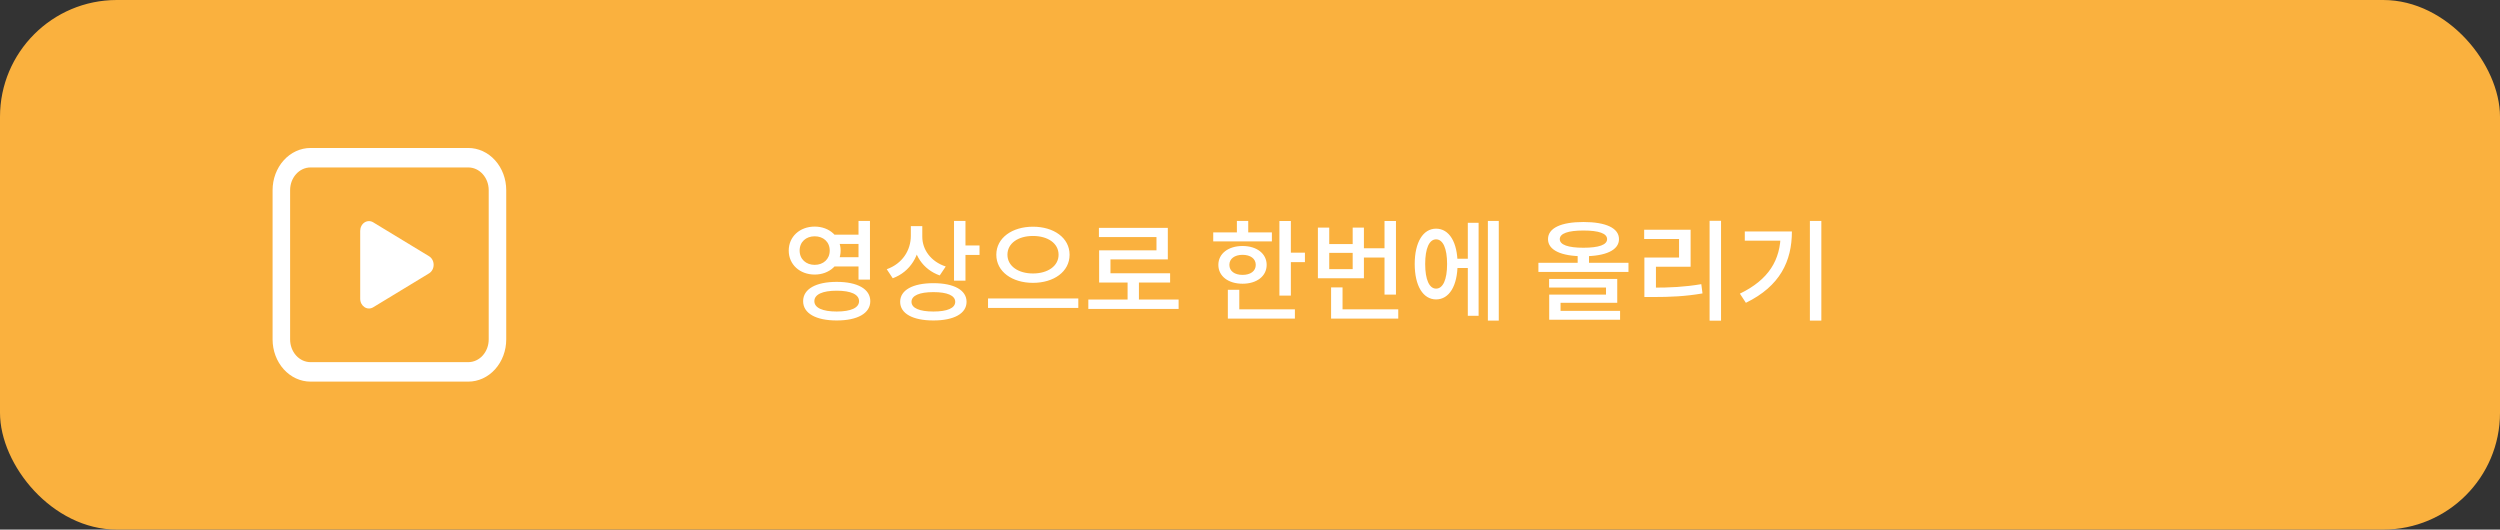 <svg width="321" height="68" viewBox="0 0 321 68" fill="none" xmlns="http://www.w3.org/2000/svg">
<rect x="0" y="0" width="321" height="68" fill="#333333" stroke="none"/>
<rect width="321" height="68" rx="15" fill="#FAB13E"/>
<path d="M46.25 29.642V38.36C46.25 39.31 47.165 39.912 47.915 39.457L55.094 35.097C55.271 34.989 55.419 34.83 55.522 34.638C55.625 34.444 55.679 34.224 55.679 34C55.679 33.776 55.625 33.556 55.522 33.363C55.419 33.17 55.271 33.011 55.094 32.903L47.915 28.543C47.744 28.439 47.551 28.386 47.355 28.39C47.16 28.394 46.969 28.454 46.801 28.565C46.633 28.676 46.493 28.834 46.397 29.022C46.3 29.211 46.25 29.424 46.25 29.642ZM39.875 19C38.582 19 37.342 19.571 36.428 20.587C35.514 21.602 35 22.98 35 24.417V43.583C35 45.02 35.514 46.398 36.428 47.413C37.342 48.429 38.582 49 39.875 49H60.125C60.765 49 61.399 48.86 61.991 48.588C62.582 48.316 63.12 47.916 63.572 47.413C64.025 46.91 64.384 46.313 64.629 45.656C64.874 44.999 65 44.295 65 43.583V24.417C65 23.705 64.874 23.001 64.629 22.344C64.384 21.687 64.025 21.09 63.572 20.587C63.12 20.084 62.582 19.684 61.991 19.412C61.399 19.14 60.765 19 60.125 19H39.875ZM37.25 24.417C37.25 22.807 38.426 21.5 39.875 21.5H60.125C61.574 21.5 62.75 22.807 62.75 24.417V43.583C62.75 44.357 62.473 45.099 61.981 45.646C61.489 46.193 60.821 46.5 60.125 46.5H39.875C39.179 46.5 38.511 46.193 38.019 45.646C37.527 45.099 37.25 44.357 37.25 43.583V24.417Z" fill="white"/>
<path d="M106.845 30.13V31.32H110.695V30.13H106.845ZM106.845 33.028V34.218H110.695V33.028H106.845ZM104.605 29.094C102.701 29.094 101.273 30.382 101.273 32.174C101.273 33.966 102.701 35.254 104.605 35.254C106.495 35.254 107.937 33.966 107.937 32.174C107.937 30.382 106.495 29.094 104.605 29.094ZM104.605 30.34C105.711 30.34 106.537 31.054 106.537 32.174C106.537 33.28 105.711 34.008 104.605 34.008C103.499 34.008 102.673 33.28 102.673 32.174C102.673 31.054 103.499 30.34 104.605 30.34ZM110.233 28.366V35.898H111.703V28.366H110.233ZM107.433 36.192C104.773 36.192 103.121 37.102 103.121 38.67C103.121 40.238 104.773 41.148 107.433 41.148C110.093 41.148 111.745 40.238 111.745 38.67C111.745 37.102 110.093 36.192 107.433 36.192ZM107.433 37.326C109.253 37.326 110.303 37.802 110.303 38.67C110.303 39.524 109.253 40 107.433 40C105.613 40 104.563 39.524 104.563 38.67C104.563 37.802 105.613 37.326 107.433 37.326ZM116.952 29.038V30.27C116.952 32.132 115.874 33.854 113.858 34.568L114.628 35.73C116.896 34.89 118.156 32.776 118.156 30.27V29.038H116.952ZM117.232 29.038V30.396C117.232 32.664 118.492 34.596 120.662 35.366L121.432 34.218C119.514 33.588 118.422 32.048 118.422 30.396V29.038H117.232ZM122.496 28.366V36.038H123.966V28.366H122.496ZM123.56 31.516V32.734H125.772V31.516H123.56ZM119.85 36.36C117.204 36.36 115.58 37.242 115.58 38.754C115.58 40.266 117.204 41.148 119.85 41.148C122.482 41.148 124.106 40.266 124.106 38.754C124.106 37.242 122.482 36.36 119.85 36.36ZM119.85 37.508C121.628 37.508 122.65 37.942 122.65 38.754C122.65 39.566 121.628 40 119.85 40C118.072 40 117.036 39.566 117.036 38.754C117.036 37.942 118.072 37.508 119.85 37.508ZM132.631 29.108C129.971 29.108 127.927 30.536 127.927 32.706C127.927 34.89 129.971 36.318 132.631 36.318C135.305 36.318 137.335 34.89 137.335 32.706C137.335 30.536 135.305 29.108 132.631 29.108ZM132.631 30.298C134.535 30.298 135.921 31.236 135.921 32.706C135.921 34.162 134.535 35.114 132.631 35.114C130.741 35.114 129.355 34.162 129.355 32.706C129.355 31.236 130.741 30.298 132.631 30.298ZM126.863 38.32V39.538H138.455V38.32H126.863ZM139.742 38.46V39.664H151.334V38.46H139.742ZM144.782 35.856V38.95H146.238V35.856H144.782ZM141.1 29.262V30.438H148.492V32.146H141.128V35.688H142.584V33.308H149.948V29.262H141.1ZM141.128 35.086V36.276H150.242V35.086H141.128ZM164.277 28.38V37.956H165.747V28.38H164.277ZM165.313 32.44V33.658H167.553V32.44H165.313ZM155.779 29.836V30.998H163.311V29.836H155.779ZM159.545 31.586C157.711 31.586 156.437 32.566 156.437 34.008C156.437 35.464 157.711 36.43 159.545 36.43C161.365 36.43 162.639 35.464 162.639 34.008C162.639 32.566 161.365 31.586 159.545 31.586ZM159.545 32.72C160.553 32.72 161.239 33.21 161.239 34.008C161.239 34.82 160.553 35.296 159.545 35.296C158.537 35.296 157.851 34.82 157.851 34.008C157.851 33.21 158.537 32.72 159.545 32.72ZM158.817 28.366V30.41H160.273V28.366H158.817ZM157.655 39.72V40.91H166.265V39.72H157.655ZM157.655 37.214V40.224H159.125V37.214H157.655ZM174.678 31.88V33.07H178.178V31.88H174.678ZM177.772 28.38V37.83H179.242V28.38H177.772ZM170.912 39.72V40.91H179.536V39.72H170.912ZM170.912 36.906V40.364H172.382V36.906H170.912ZM169.218 29.22V35.73H175.126V29.22H173.684V31.334H170.674V29.22H169.218ZM170.674 32.468H173.684V34.554H170.674V32.468ZM186.675 33.224V34.414H188.943V33.224H186.675ZM191.043 28.366V41.162H192.443V28.366H191.043ZM188.467 28.604V40.546H189.853V28.604H188.467ZM184.393 29.36C182.727 29.36 181.649 31.096 181.649 33.896C181.649 36.71 182.727 38.446 184.393 38.446C186.073 38.446 187.151 36.71 187.151 33.896C187.151 31.096 186.073 29.36 184.393 29.36ZM184.393 30.732C185.275 30.732 185.807 31.88 185.807 33.896C185.807 35.912 185.275 37.06 184.393 37.06C183.525 37.06 182.993 35.912 182.993 33.896C182.993 31.88 183.525 30.732 184.393 30.732ZM202.572 32.51V34.232H204.028V32.51H202.572ZM203.314 28.506C200.444 28.506 198.764 29.276 198.764 30.704C198.764 32.118 200.444 32.902 203.314 32.902C206.184 32.902 207.878 32.118 207.878 30.704C207.878 29.276 206.184 28.506 203.314 28.506ZM203.314 29.598C205.302 29.598 206.352 29.976 206.352 30.704C206.352 31.432 205.302 31.81 203.314 31.81C201.34 31.81 200.276 31.432 200.276 30.704C200.276 29.976 201.34 29.598 203.314 29.598ZM197.532 33.742V34.918H209.096V33.742H197.532ZM198.904 35.814V36.92H206.212V37.83H198.918V40.252H200.374V38.88H207.654V35.814H198.904ZM198.918 39.916V41.05H208.018V39.916H198.918ZM219.511 28.352V41.176H220.981V28.352H219.511ZM211.139 36.934V38.138H212.231C214.485 38.138 216.389 38.054 218.601 37.676L218.447 36.486C216.291 36.85 214.429 36.934 212.231 36.934H211.139ZM211.111 29.5V30.69H215.591V33.07H211.139V37.382H212.623V34.246H217.075V29.5H211.111ZM232.39 28.366V41.162H233.86V28.366H232.39ZM228.638 29.724V29.976C228.638 33.392 227.084 35.926 223.402 37.704L224.172 38.88C228.568 36.738 230.08 33.518 230.08 29.724H228.638ZM224.032 29.724V30.9H229.296V29.724H224.032Z" fill="white"/>
</svg>
